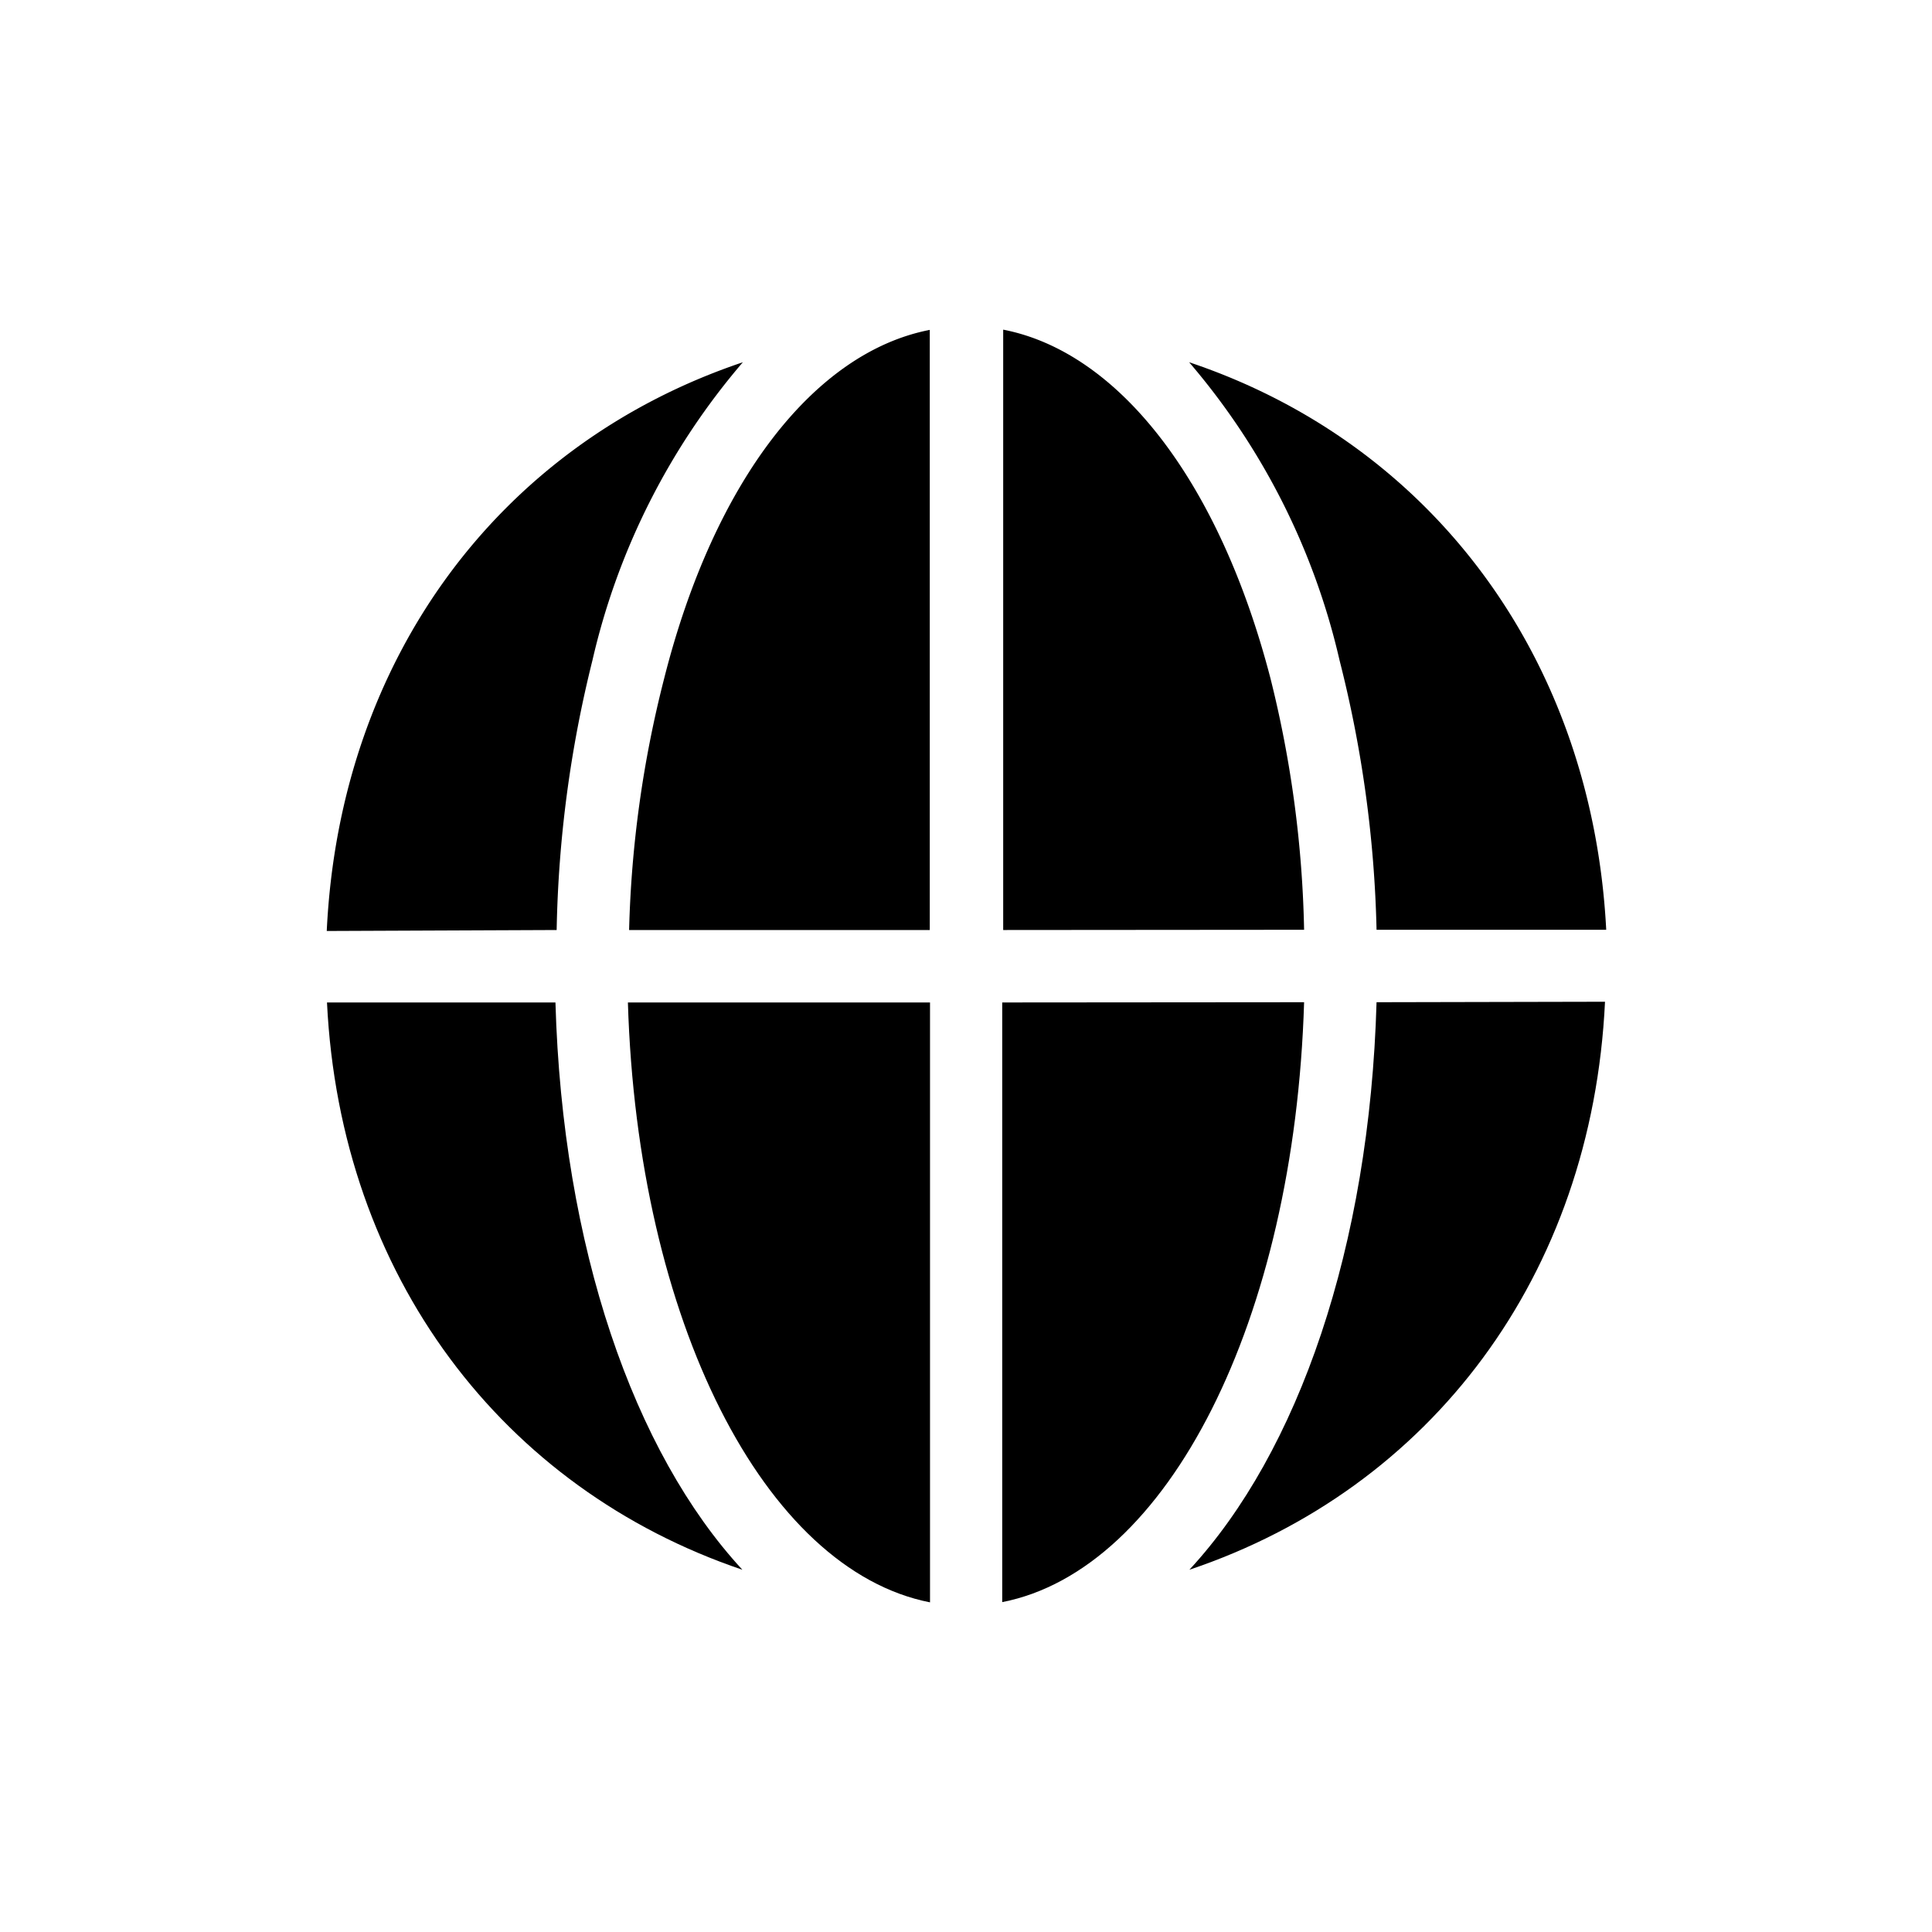 <svg id="Icons" xmlns="http://www.w3.org/2000/svg" viewBox="0 0 80 80"><title>VW_Icon_Internet_L_Active</title><path d="M26.05,38.51H38.5V13.66c-4.79.93-8.94,6.28-11,14.44A46.56,46.56,0,0,0,26.05,38.51Z"/><path d="M54,38.5a46.47,46.47,0,0,0-1.39-10.4c-2.12-8.17-6.28-13.52-11.07-14.45V38.51Z"/><path d="M55.47,27.35A49.54,49.54,0,0,1,57,38.5h9.51C65.92,27.15,59.19,18.33,49.24,15A28.89,28.89,0,0,1,55.47,27.35Z"/><path d="M38.51,66.35V41.51H26C26.4,54.7,31.65,65,38.51,66.35Z"/><path d="M41.5,41.51V66.34C48.36,65,53.6,54.68,54,41.5Z"/><path d="M23,41.51H13.54c.55,11.32,7.27,20.13,17.2,23.49C26.24,60.13,23.29,51.65,23,41.51Z"/><path d="M57,41.5C56.71,51.64,53.76,60.13,49.25,65c10-3.36,16.67-12.18,17.21-23.52Z"/><path d="M23.05,38.51a49.71,49.71,0,0,1,1.48-11.16A28.89,28.89,0,0,1,30.76,15c-10,3.36-16.69,12.2-17.23,23.55Z"/></svg>